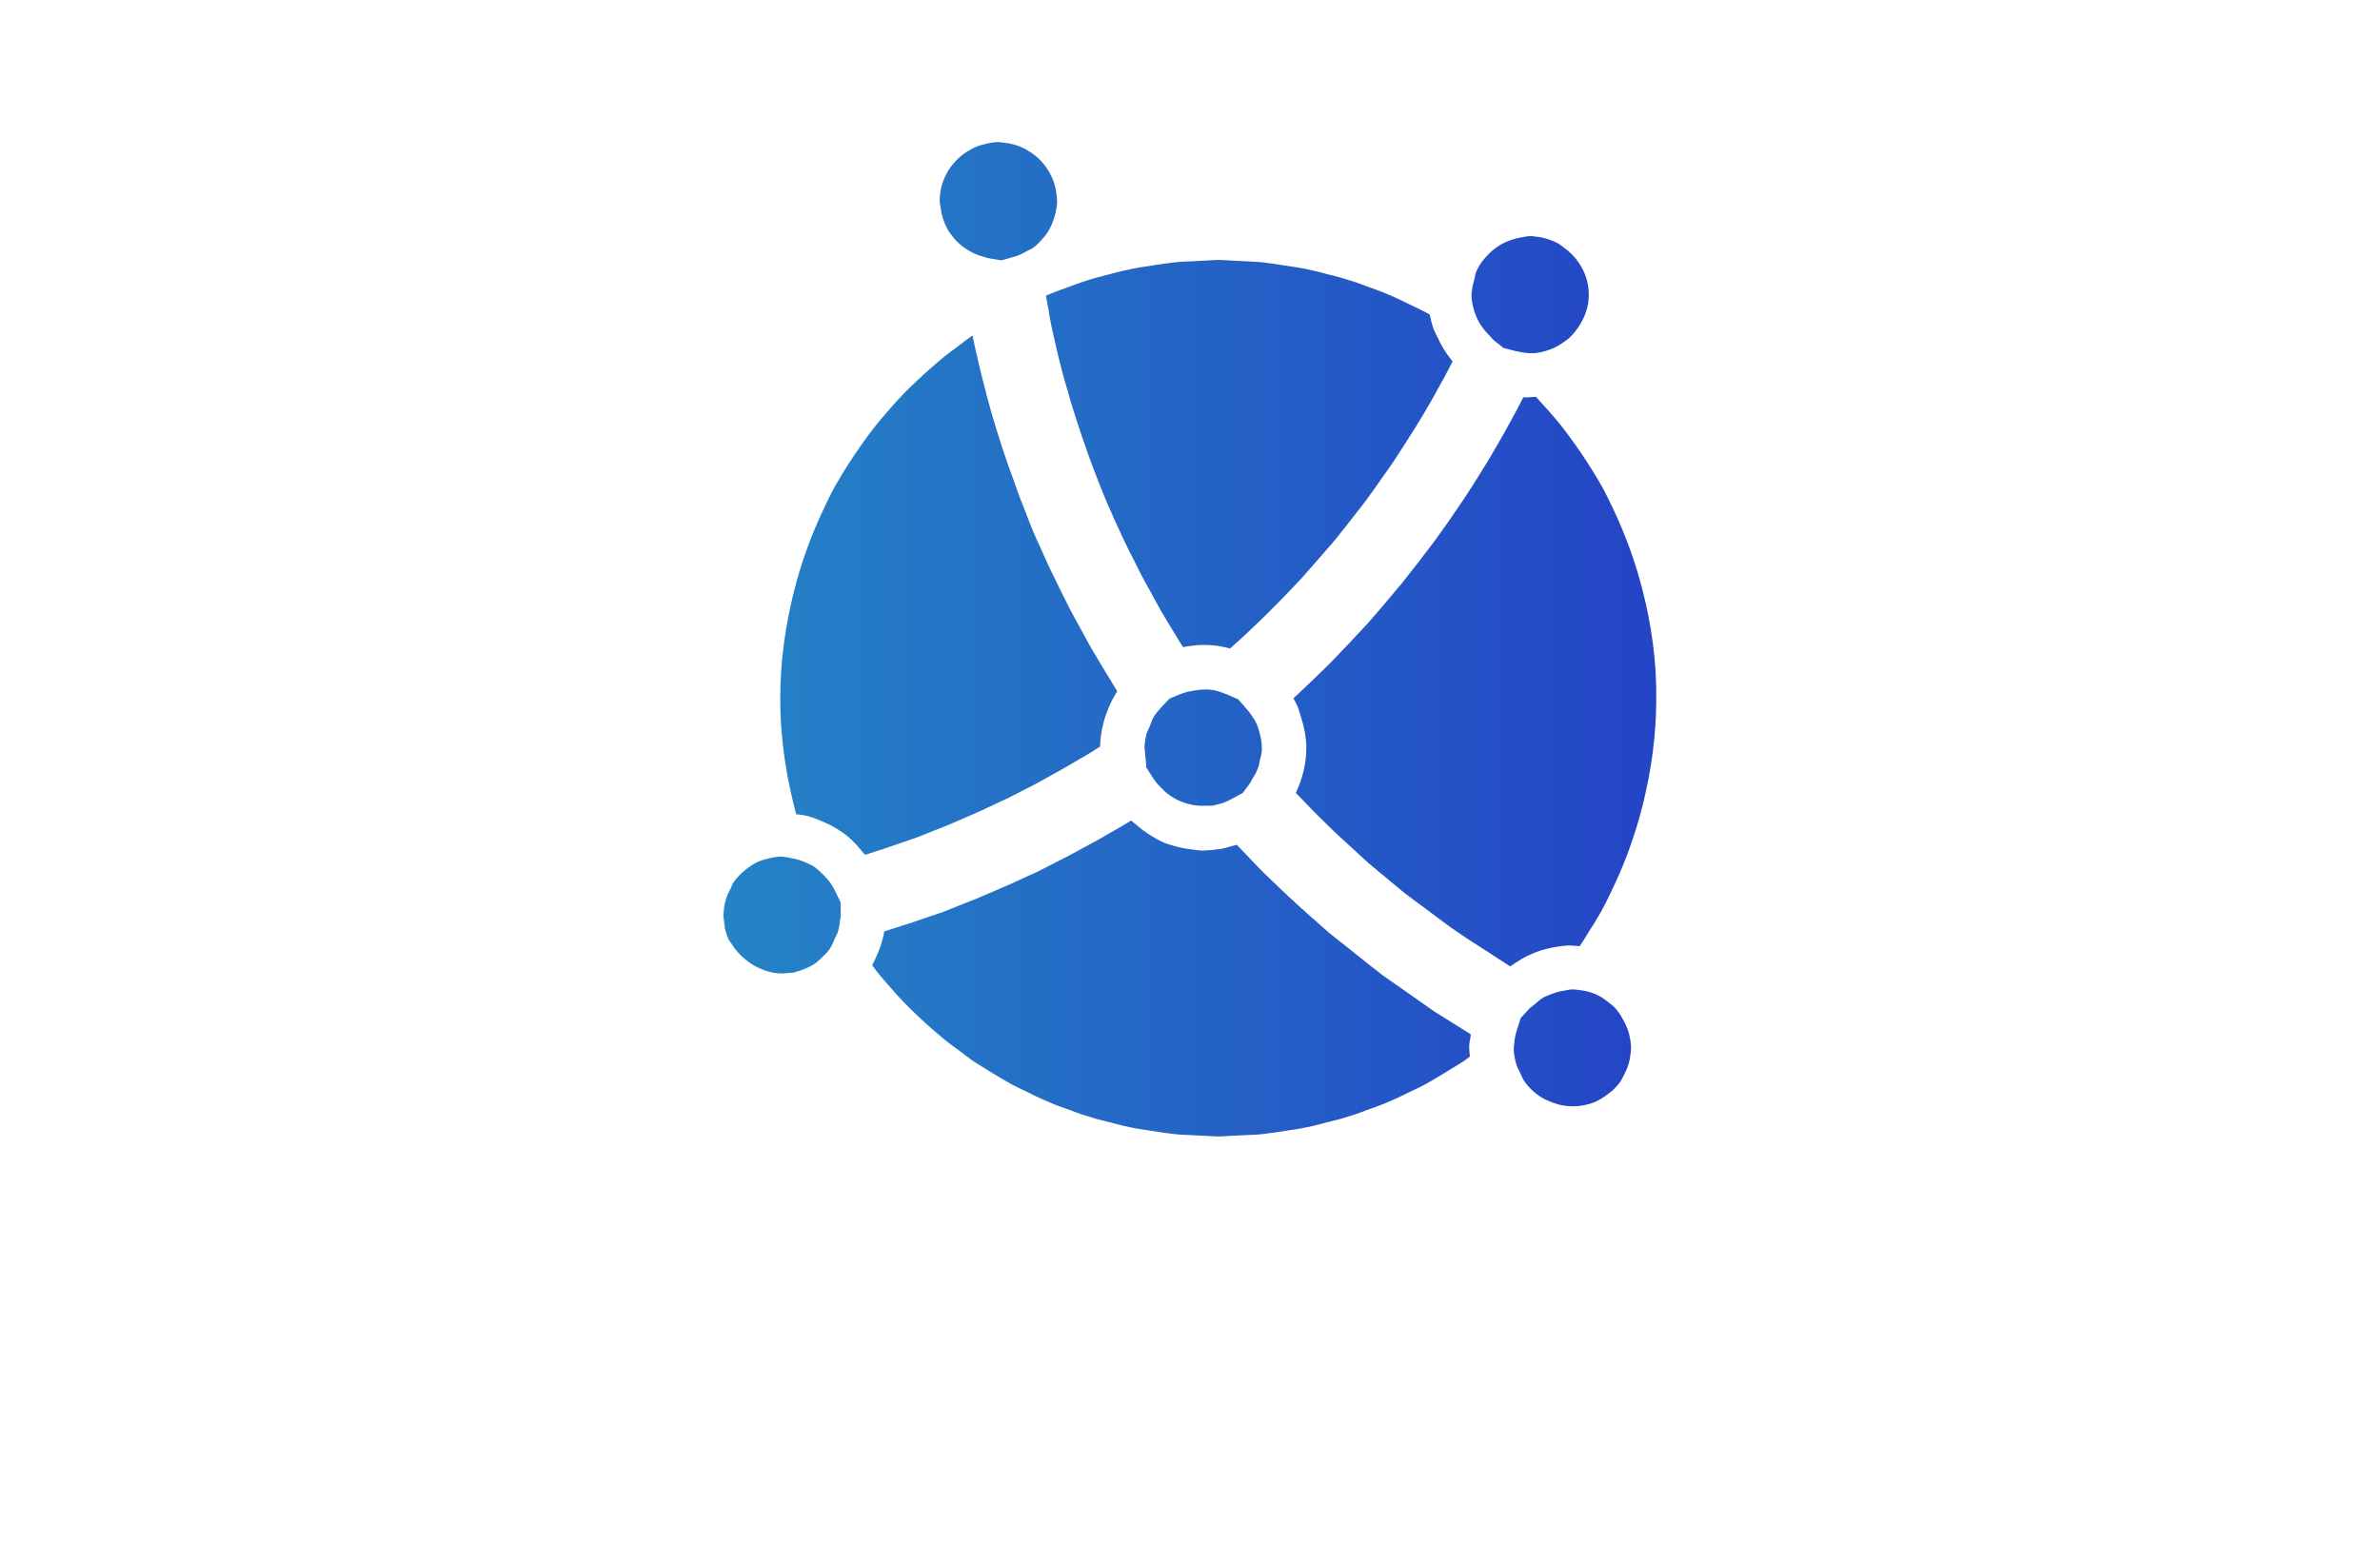 <?xml version="1.0" encoding="utf-8"?>
<!-- Generator: Adobe Illustrator 27.8.1, SVG Export Plug-In . SVG Version: 6.00 Build 0)  -->
<svg version="1.1" xmlns="http://www.w3.org/2000/svg" xmlns:xlink="http://www.w3.org/1999/xlink" x="0px" y="0px"
	 viewBox="0 0 350 230" style="enable-background:new 0 0 350 230;" xml:space="preserve">
<style type="text/css">
	.st0{fill:#CCFFE5;}
	.st1{fill:#1A87C2;}
	.st2{fill:#FFFEE3;}
	.st3{fill:#F8FCE3;}
	.st4{fill:#F1FFE6;}
	.st5{fill:#E1FFEF;}
	.st6{fill:#ADDAD0;}
	.st7{fill:#8DFFE9;}
	.st8{fill:#76DAC8;}
	.st9{fill:#006432;}
	.st10{fill:#0025FF;}
	.st11{fill:#00FF4E;}
	.st12{fill:#00FF85;}
	.st13{fill:#1E0D63;}
	.st14{fill:#FF4848;}
	.st15{fill:#00997C;}
	.st16{fill:#FF00C9;}
	.st17{fill:#00FF5B;}
	.st18{fill:#020044;}
	.st19{fill:#00FFCE;}
	.st20{fill:#00F3FF;}
	.st21{fill:#004437;}
	.st22{fill:#0019FF;}
	.st23{fill:#0031FF;}
	.st24{fill:#00D6AD;}
	.st25{fill:#9FDDFF;}
	.st26{fill:#720021;}
	.st27{fill:#CE7000;}
	.st28{fill:#205104;}
	.st29{fill:#004787;}
	.st30{fill:#FFFFFF;}
	.st31{fill:#EEB0F7;}
	.st32{fill:#004B96;}
	.st33{fill:#701000;}
	.st34{fill-rule:evenodd;clip-rule:evenodd;fill:#FFFF00;}
	.st35{fill-rule:evenodd;clip-rule:evenodd;fill:#68C7FC;}
	.st36{filter:url(#Adobe_OpacityMaskFilter);}
	.st37{fill-rule:evenodd;clip-rule:evenodd;fill:#FFFFFF;}
	
		.st38{mask:url(#earthglobe-b_00000087385483975625957440000004491752639183121025_);fill-rule:evenodd;clip-rule:evenodd;fill:#033D2B;}
	.st39{fill:#00FCFF;}
	.st40{fill:#003EF9;}
	.st41{fill:#001535;}
	.st42{fill:#003A55;}
	.st43{fill:#00FFEC;}
	.st44{fill:#FFFFA1;}
	.st45{fill:#EFFFC2;}
	.st46{fill:#FFD366;}
	.st47{fill:#CCFF73;}
	.st48{fill:#FFECC5;}
	.st49{fill:#DEFFA4;}
	.st50{fill:#CCFBFF;}
	.st51{fill:#FFF171;}
	.st52{fill-rule:evenodd;clip-rule:evenodd;fill:url(#SVGID_1_);}
	.st53{fill-rule:evenodd;clip-rule:evenodd;fill:url(#SVGID_00000039124168851310199330000011124070025192640151_);}
	.st54{fill-rule:evenodd;clip-rule:evenodd;fill:url(#SVGID_00000124869335399012001250000010065016995447061144_);}
	.st55{fill:#1C5D77;}
	.st56{fill:url(#SVGID_00000119079968223465944890000013692034142457791113_);}
	.st57{fill:url(#SVGID_00000094581159807798708170000011392970611875945899_);}
	.st58{fill:#115A77;}
	.st59{fill:url(#SVGID_00000135677567543551975080000015596882161838144914_);}
	.st60{fill:url(#SVGID_00000110451377576832040360000011589453774135837869_);}
	.st61{fill:url(#SVGID_00000141442607692652482020000015618100359147825335_);}
	.st62{fill:url(#SVGID_00000043432792382658233640000008570566975508815771_);}
	.st63{fill:url(#SVGID_00000003062827885211198480000007035549658982182831_);}
	.st64{fill:#00ADEE;}
	.st65{fill:#003454;}
	.st66{fill:#1C75BC;}
	.st67{fill:#EC1A3D;}
	.st68{fill:#115699;}
	.st69{fill:url(#SVGID_00000132780722167226717180000015587318790658026657_);}
	.st70{fill:#1286BC;}
	.st71{fill:#CE3348;}
	.st72{fill:#15A5CF;}
	.st73{fill:url(#SVGID_00000018237723322759509320000017349986243215498658_);}
	.st74{fill:url(#SVGID_00000147901529096584907850000005891781306582758803_);}
	.st75{fill:url(#SVGID_00000041986384927111669010000010775144771962690970_);}
	.st76{fill:url(#SVGID_00000137824025964213924730000002997365104687864972_);}
	.st77{fill:url(#SVGID_00000036964520015240072110000012164896358628711832_);}
	.st78{fill:#27A7BD;}
	.st79{fill:url(#SVGID_00000035509699421742492340000001516022402897624509_);}
	.st80{fill:#0C3366;}
	.st81{fill:#296616;}
	.st82{fill:url(#SVGID_00000173846723827814569160000008285877611677596082_);}
	.st83{fill:#FEFEFE;}
	.st84{fill:url(#SVGID_00000147203838590176340780000011704877502914136200_);}
	.st85{fill:#1F2F6F;}
	.st86{fill:#E22D9E;}
	.st87{fill:#24B6D6;}
	.st88{fill:#4785DF;}
	.st89{fill:#E5A85F;}
	.st90{fill:#B993D5;}
	.st91{fill:url(#SVGID_00000093882141147046470980000001860769256064595364_);}
	.st92{fill:url(#SVGID_00000126298009460470481630000009346805996276994740_);}
	.st93{fill:#BC201C;}
	.st94{fill:#F58622;}
	.st95{fill:#0093EC;}
	.st96{fill:#EA2B1E;}
	.st97{fill:#0370B7;}
	.st98{fill:#52BEE5;}
	.st99{fill:#0C1D54;}
	.st100{fill:url(#SVGID_00000165937499239069728630000001335525262862563713_);}
	.st101{fill:#021AB0;}
	.st102{fill:url(#SVGID_00000021121291244404012390000002361594623532677781_);}
	.st103{fill:#0B5BA1;}
	.st104{fill:#03BCF6;}
	.st105{fill:#12762D;}
	.st106{fill:#04175E;}
	.st107{fill:#1C3256;}
	.st108{fill:url(#SVGID_00000151501551279570384500000001711204492450293945_);}
	.st109{fill:url(#SVGID_00000134957908326836780710000003211360825854453414_);}
	.st110{filter:url(#Adobe_OpacityMaskFilter_00000088130611871934328520000002620037536430377890_);}
	.st111{filter:url(#Adobe_OpacityMaskFilter_00000155824832818418927110000000090797647902311317_);}
	
		.st112{mask:url(#id1_00000146485563377409592040000005772442032840226459_);fill:url(#SVGID_00000147931683609124582370000001624074194421470596_);}
	.st113{fill:url(#SVGID_00000118371297378155150090000013838176959729630134_);}
	.st114{filter:url(#Adobe_OpacityMaskFilter_00000137119541110256310140000012927880660713336761_);}
	.st115{filter:url(#Adobe_OpacityMaskFilter_00000125590867593730875830000003139514287807145109_);}
	
		.st116{mask:url(#id3_00000168109000624740836550000007834763661270834568_);fill:url(#SVGID_00000109023060677148873340000009510085853669243783_);}
	.st117{fill:url(#SVGID_00000085217894779509371240000007800997552165144502_);}
	.st118{fill:url(#SVGID_00000115483428803826755550000003521099226440134293_);}
	.st119{filter:url(#Adobe_OpacityMaskFilter_00000016059371596145634700000001431615574432452228_);}
	.st120{filter:url(#Adobe_OpacityMaskFilter_00000182518392668509707830000017538220611576052373_);}
	
		.st121{mask:url(#id6_00000132796066337860907750000005297968124821667726_);fill:url(#SVGID_00000027585727068572836780000002436735402294157710_);}
	.st122{fill:url(#SVGID_00000099639623365968855510000013272346256143379623_);}
	.st123{fill:#5EFAF7;}
	.st124{fill:url(#SVGID_00000137831598334937907270000001372516506667183278_);}
	.st125{fill:#6C5B8D;}
	.st126{fill:#59B8BD;}
	.st127{fill:#38718C;}
	.st128{fill:#222252;}
	.st129{fill:url(#SVGID_00000094617675924366135670000002506657414711058319_);}
	.st130{fill:url(#SVGID_00000016768180727817966070000008486369532608418495_);}
	.st131{fill:url(#SVGID_00000143589104943028362010000000416657108182095029_);}
	.st132{fill:#26CF70;}
	.st133{fill:#14A3F5;}
	.st134{fill:#FF6633;}
	.st135{fill:url(#SVGID_00000059995231835948921930000018327456264511082906_);}
	.st136{fill:url(#SVGID_00000133513683435650721220000016100065728631350959_);}
	.st137{fill:#2444C6;}
	.st138{fill-rule:evenodd;clip-rule:evenodd;fill:#29AAE3;}
	.st139{fill:#29AAE3;}
	.st140{fill:#FAA800;}
	.st141{fill-rule:evenodd;clip-rule:evenodd;fill:#FAA800;}
	.st142{fill-rule:evenodd;clip-rule:evenodd;}
	.st143{fill-rule:evenodd;clip-rule:evenodd;fill:#00B3E6;}
	.st144{fill:#6FB4CD;}
	.st145{fill:#04D974;}
	.st146{fill:#1FA698;}
	.st147{fill:#147DAC;}
	.st148{fill:#00B3E6;}
	.st149{fill:#0E2838;}
	.st150{fill:url(#SVGID_00000024710343508910396920000001041711013099543998_);}
	.st151{fill:url(#SVGID_00000012449464646193710680000012660573524875906689_);}
	.st152{fill-rule:evenodd;clip-rule:evenodd;fill:#66A30B;}
	.st153{fill-rule:evenodd;clip-rule:evenodd;fill:#04D974;}
	.st154{fill-rule:evenodd;clip-rule:evenodd;fill:#1D83B1;}
	.st155{fill-rule:evenodd;clip-rule:evenodd;fill:#CD0E07;}
	.st156{fill-rule:evenodd;clip-rule:evenodd;fill:#FFC319;}
	.st157{fill:url(#SVGID_00000052804246504692020780000001598879370618239157_);}
</style>
<g id="Layer_1">
</g>
<g id="Layer_2">
</g>
<g id="Layer_3">
</g>
<g id="Layer_4">
</g>
<g id="Layer_5">
</g>
<g id="Layer_6">
</g>
<g id="Layer_7">
</g>
<g id="Layer_8">
</g>
<g id="Layer_9">
</g>
<g id="Layer_10">
</g>
<g id="Layer_11">
</g>
<g id="Layer_12">
</g>
<g id="Layer_13">
</g>
<g id="_x31_-15">
</g>
<g id="Layer_15">
	<linearGradient id="SVGID_1_" gradientUnits="userSpaceOnUse" x1="106.378" y1="94.039" x2="243.622" y2="94.039">
		<stop  offset="0" style="stop-color:#2484C6"/>
		<stop  offset="1" style="stop-color:#2444C6"/>
	</linearGradient>
	<path style="fill:url(#SVGID_1_);" d="M128.81,125.21c-0.53,0.17-1.06,0.34-1.59,0.51c-0.12-0.17-0.29-0.3-0.42-0.46
		c-0.61-0.78-1.27-1.51-2.01-2.14c-0.62-0.53-1.31-0.98-2.01-1.4c-0.64-0.39-1.32-0.69-2.01-0.98c-0.66-0.27-1.32-0.55-2.01-0.73
		c-0.55-0.14-1.12-0.19-1.68-0.27c-0.12-0.42-0.23-0.86-0.33-1.29c-1.26-5.04-2.01-10.28-2.01-15.72c0-5.43,0.75-10.68,2.01-15.72
		c0.56-2.23,1.23-4.41,2.01-6.54c0.61-1.65,1.28-3.27,2.01-4.86c0.64-1.38,1.28-2.75,2.01-4.07c0.63-1.13,1.32-2.23,2.01-3.32
		c0.64-1.01,1.31-2.01,2.01-2.98c0.66-0.91,1.31-1.82,2.01-2.69c0.65-0.81,1.33-1.59,2.01-2.37c0.66-0.75,1.32-1.5,2.01-2.21
		c0.66-0.68,1.33-1.33,2.01-1.97c0.66-0.63,1.33-1.23,2.01-1.83c0.67-0.58,1.33-1.16,2.01-1.72c0.65-0.53,1.34-1.01,2.01-1.51
		c0.67-0.5,1.32-1.03,2.01-1.51c0.05-0.03,0.08-0.06,0.12-0.09c0.24,1.13,0.5,2.26,0.76,3.38l0.17,0.72
		c0.3,1.29,0.62,2.57,0.96,3.84c0.08,0.31,0.16,0.64,0.24,0.96c0.43,1.65,0.9,3.3,1.4,4.9c0.12,0.4,0.25,0.8,0.38,1.2
		c0.39,1.24,0.81,2.5,1.27,3.84c0.24,0.7,0.5,1.38,0.75,2.07c0.36,1.01,0.71,2.04,1.09,3.03c0.3,0.79,0.62,1.56,0.92,2.34
		c0.37,0.96,0.73,1.93,1.14,2.88c0.28,0.66,0.59,1.29,0.88,1.94c0.52,1.15,1.03,2.32,1.57,3.45c0.14,0.31,0.3,0.61,0.45,0.91
		c0.65,1.36,1.32,2.73,2.01,4.07c0.1,0.19,0.19,0.39,0.28,0.58c0.56,1.07,1.15,2.11,1.73,3.17c0.46,0.84,0.91,1.7,1.38,2.53
		c0.2,0.36,0.43,0.7,0.63,1.05c0.65,1.13,1.33,2.24,2.01,3.35c0.31,0.51,0.61,1.03,0.92,1.53l0.24,0.38
		c0.05,0.07,0.09,0.14,0.13,0.21c-0.04,0.06-0.08,0.11-0.11,0.17c-0.46,0.71-0.85,1.48-1.18,2.29c-0.28,0.67-0.53,1.36-0.72,2.1
		c-0.33,1.27-0.5,2.45-0.52,3.57c-0.26,0.17-0.52,0.33-0.78,0.49c-0.29,0.18-0.58,0.37-0.87,0.55c-0.37,0.23-0.76,0.45-1.15,0.67
		c-0.67,0.39-1.34,0.79-2.01,1.18c-0.03,0.02-0.06,0.04-0.1,0.05l-0.57,0.33c-0.44,0.25-0.9,0.5-1.34,0.75
		c-0.67,0.38-1.34,0.75-2.01,1.12c-0.2,0.11-0.39,0.22-0.59,0.33c-0.47,0.25-0.95,0.48-1.43,0.73c-0.67,0.35-1.34,0.7-2.01,1.03
		c-0.22,0.11-0.43,0.23-0.66,0.34c-0.45,0.22-0.9,0.42-1.36,0.63c-0.67,0.32-1.34,0.63-2.01,0.94c-0.31,0.14-0.62,0.3-0.94,0.44
		c-0.36,0.16-0.72,0.31-1.08,0.47c-0.67,0.3-1.34,0.59-2.01,0.87c-0.45,0.2-0.9,0.4-1.36,0.59c-0.22,0.09-0.44,0.17-0.65,0.26
		c-0.67,0.27-1.34,0.53-2.01,0.8c-0.66,0.26-1.33,0.54-1.99,0.79c-0.01,0-0.02,0.01-0.02,0.01c-0.66,0.24-1.34,0.46-2.01,0.69
		c-0.67,0.23-1.34,0.47-2.01,0.69c-0.3,0.1-0.6,0.21-0.9,0.31C129.55,124.98,129.18,125.09,128.81,125.21z M155,49.67
		c0.03,0.15,0.06,0.3,0.1,0.45c0.35,1.52,0.71,3.05,1.11,4.57c0.25,0.95,0.53,1.89,0.81,2.82c0.18,0.62,0.34,1.25,0.53,1.86
		c0.47,1.55,0.97,3.07,1.48,4.59c0.02,0.07,0.05,0.15,0.07,0.22c0.56,1.62,1.13,3.26,1.75,4.88l0.2,0.51l0.11,0.29
		c0.54,1.4,1.08,2.8,1.67,4.17c0.08,0.17,0.16,0.34,0.23,0.51c0.65,1.5,1.32,2.98,2.01,4.45c0.03,0.07,0.06,0.14,0.09,0.2
		c0.61,1.3,1.27,2.57,1.92,3.85c0.25,0.49,0.48,0.98,0.73,1.47c0.41,0.79,0.86,1.55,1.28,2.33c0.58,1.06,1.14,2.12,1.74,3.17
		c0.09,0.15,0.19,0.3,0.27,0.45c0.65,1.11,1.33,2.21,2.01,3.31c0.29,0.47,0.56,0.94,0.86,1.4c0.4-0.08,0.78-0.12,1.16-0.18
		c0.7-0.1,1.37-0.15,2.01-0.14c0.69,0,1.36,0.05,2.01,0.15c0.58,0.09,1.16,0.22,1.74,0.37c0.09-0.08,0.18-0.16,0.27-0.24
		c0.67-0.59,1.33-1.18,1.97-1.78c0.02-0.02,0.03-0.03,0.05-0.05c0.67-0.63,1.34-1.27,2.01-1.92c0.26-0.26,0.53-0.5,0.8-0.76
		c0.41-0.4,0.81-0.82,1.22-1.23c0.5-0.51,1-1,1.5-1.51c0.18-0.18,0.34-0.36,0.52-0.55c0.68-0.7,1.35-1.4,2.01-2.11
		c0.05-0.05,0.1-0.11,0.15-0.16c0.62-0.69,1.24-1.4,1.86-2.11c0.07-0.08,0.14-0.16,0.21-0.24l0.88-1.01
		c0.31-0.35,0.61-0.71,0.92-1.06c0.38-0.43,0.76-0.86,1.12-1.3c0.31-0.37,0.59-0.75,0.89-1.12c0.23-0.29,0.46-0.58,0.69-0.87
		l1.33-1.7l0.24-0.31c0.5-0.63,1-1.26,1.48-1.91c0.1-0.14,0.2-0.28,0.3-0.42c0.35-0.48,0.69-0.95,1.03-1.44l0.98-1.39l0.27-0.38
		c0.58-0.82,1.15-1.64,1.7-2.47c0.02-0.02,0.03-0.04,0.04-0.06c0.49-0.74,0.97-1.48,1.44-2.23l0.52-0.82
		c0.02-0.03,0.03-0.05,0.05-0.08c0.64-1,1.27-2.02,1.89-3.05c0.04-0.07,0.08-0.14,0.13-0.22c0.58-0.97,1.14-1.96,1.7-2.95
		c0.11-0.19,0.21-0.38,0.31-0.58c0.49-0.87,0.98-1.75,1.44-2.63c0.19-0.36,0.38-0.73,0.57-1.1c0.08-0.14,0.15-0.29,0.23-0.44
		c-0.09-0.1-0.14-0.22-0.23-0.32c-0.82-1-1.47-2.12-2.01-3.3c-0.23-0.5-0.5-0.98-0.67-1.51c-0.2-0.62-0.33-1.2-0.45-1.79
		c-0.3-0.16-0.59-0.32-0.89-0.48c-0.66-0.35-1.34-0.64-2.01-0.97c-0.67-0.33-1.33-0.67-2.01-0.97c-0.67-0.3-1.33-0.59-2.01-0.86
		c-0.66-0.27-1.34-0.49-2.01-0.74c-0.67-0.25-1.33-0.51-2.01-0.74c-0.67-0.22-1.34-0.42-2.01-0.62c-0.66-0.2-1.34-0.35-2.01-0.52
		c-0.67-0.17-1.33-0.37-2.01-0.52c-0.67-0.15-1.34-0.3-2.01-0.42c-0.66-0.12-1.34-0.2-2.01-0.31c-0.67-0.1-1.34-0.22-2.01-0.31
		c-0.67-0.08-1.34-0.19-2.01-0.25c-0.66-0.06-1.34-0.06-2.01-0.11c-0.67-0.04-1.34-0.08-2.01-0.1c-0.65-0.02-1.28-0.1-1.94-0.1
		c-0.03,0-0.05,0-0.08,0c-0.03,0-0.05,0-0.08,0c-0.65,0-1.29,0.08-1.94,0.1c-0.67,0.02-1.34,0.06-2.01,0.1
		c-0.67,0.05-1.35,0.04-2.01,0.11c-0.68,0.06-1.34,0.17-2.01,0.25c-0.68,0.08-1.34,0.2-2.01,0.31c-0.67,0.11-1.35,0.18-2.01,0.31
		c-0.68,0.13-1.34,0.27-2.01,0.42c-0.68,0.15-1.34,0.34-2.01,0.52c-0.67,0.17-1.35,0.32-2.01,0.52c-0.68,0.2-1.35,0.4-2.01,0.62
		c-0.68,0.23-1.34,0.49-2.01,0.74c-0.67,0.25-1.36,0.47-2.01,0.74c-0.42,0.17-0.86,0.33-1.27,0.51c0.12,0.69,0.25,1.38,0.39,2.07
		C154.38,46.96,154.69,48.31,155,49.67z M216.3,152.13c-0.3-0.18-0.58-0.37-0.87-0.55c-0.68-0.41-1.34-0.84-2.01-1.26
		c-0.67-0.42-1.35-0.83-2.01-1.26c-0.16-0.11-0.33-0.2-0.49-0.31c-0.52-0.34-1.01-0.72-1.53-1.07c-0.68-0.46-1.34-0.94-2.01-1.41
		c-0.67-0.47-1.35-0.93-2.01-1.41c-0.67-0.48-1.36-0.92-2.01-1.41c-0.68-0.51-1.34-1.05-2.01-1.57c-0.68-0.52-1.34-1.07-2.01-1.6
		c-0.67-0.53-1.35-1.06-2.01-1.6c-0.65-0.53-1.33-1.03-1.97-1.57c-0.02-0.02-0.03-0.03-0.04-0.04c-0.71-0.61-1.34-1.18-2.01-1.78
		c-0.68-0.59-1.37-1.19-2.01-1.78c-0.69-0.62-1.36-1.24-2.01-1.85c-0.69-0.64-1.36-1.29-2.01-1.92c-0.49-0.48-1.02-0.96-1.5-1.43
		c-0.18-0.17-0.34-0.36-0.52-0.54c-0.68-0.69-1.35-1.39-2.01-2.1c-0.45-0.48-0.92-0.94-1.37-1.42c-0.21,0.07-0.43,0.1-0.64,0.16
		c-0.59,0.18-1.19,0.36-1.8,0.45c-0.07,0.01-0.15,0.01-0.22,0.02c-0.65,0.11-1.32,0.18-2.01,0.2c-0.07,0-0.14,0.02-0.21,0.02
		c-0.61,0-1.21-0.11-1.81-0.18c-0.69-0.08-1.36-0.2-2.01-0.37c-0.68-0.18-1.37-0.36-2.01-0.62c-0.7-0.3-1.36-0.69-2.01-1.09
		c-0.72-0.44-1.38-0.95-2.01-1.5c-0.26-0.23-0.56-0.42-0.81-0.67c-0.35,0.22-0.7,0.44-1.06,0.65c-0.05,0.03-0.09,0.05-0.14,0.08
		c-0.66,0.4-1.34,0.78-2.01,1.16c-0.4,0.23-0.78,0.45-1.18,0.68l-0.68,0.39c-0.05,0.03-0.1,0.05-0.15,0.08
		c-0.67,0.37-1.34,0.73-2.01,1.09c-0.67,0.36-1.33,0.73-2,1.08c-0.01,0.01-0.01,0.01-0.02,0.01c-0.67,0.35-1.34,0.69-2.01,1.03
		c-0.67,0.35-1.34,0.7-2.01,1.03c-0.08,0.04-0.15,0.08-0.23,0.12c-0.59,0.29-1.19,0.55-1.79,0.82c-0.67,0.31-1.34,0.62-2.01,0.93
		c-0.07,0.03-0.13,0.06-0.2,0.09l-0.55,0.24c-0.42,0.19-0.84,0.36-1.26,0.55c-0.67,0.29-1.34,0.58-2.01,0.86
		c-0.47,0.2-0.94,0.41-1.42,0.61c-0.2,0.08-0.4,0.16-0.6,0.23c-0.66,0.27-1.34,0.53-2.01,0.8c-0.67,0.27-1.33,0.55-2.01,0.8
		c-0.08,0.03-0.15,0.06-0.22,0.09c-0.59,0.22-1.19,0.41-1.79,0.61c-0.67,0.23-1.34,0.47-2.01,0.69c-0.22,0.08-0.45,0.16-0.67,0.23
		l-0.7,0.23c-0.21,0.07-0.43,0.13-0.64,0.2c-0.67,0.22-1.34,0.43-2.01,0.64c-0.3,0.09-0.6,0.2-0.9,0.29
		c-0.12,0.7-0.31,1.41-0.54,2.14c-0.16,0.5-0.37,0.95-0.57,1.42c-0.21,0.49-0.43,0.96-0.68,1.42c0.23,0.3,0.45,0.61,0.68,0.91
		c0.65,0.81,1.33,1.59,2.01,2.36c0.66,0.75,1.32,1.5,2.01,2.21c0.66,0.68,1.33,1.33,2.01,1.98c0.66,0.62,1.33,1.23,2.01,1.83
		c0.67,0.58,1.33,1.16,2.01,1.71c0.65,0.53,1.34,1.01,2.01,1.51c0.67,0.5,1.32,1.03,2.01,1.51c0.65,0.45,1.34,0.83,2.01,1.26
		c0.67,0.42,1.33,0.83,2.01,1.22c0.67,0.39,1.33,0.8,2.01,1.16c0.66,0.35,1.34,0.64,2.01,0.97c0.67,0.33,1.33,0.67,2.01,0.97
		c0.67,0.3,1.33,0.59,2.01,0.87c0.66,0.27,1.34,0.49,2.01,0.73c0.67,0.25,1.33,0.51,2.01,0.73c0.67,0.22,1.34,0.43,2.01,0.63
		c0.66,0.19,1.34,0.34,2.01,0.51c0.67,0.17,1.33,0.37,2.01,0.52c0.67,0.15,1.34,0.3,2.01,0.42c0.66,0.12,1.34,0.2,2.01,0.31
		c0.67,0.11,1.34,0.22,2.01,0.31c0.67,0.08,1.34,0.19,2.01,0.25c0.66,0.06,1.34,0.06,2.01,0.1c0.67,0.05,1.34,0.08,2.01,0.1
		c0.62,0.02,1.23,0.09,1.86,0.09c0.05,0,0.1,0.01,0.15,0.01c0.05,0,0.1-0.01,0.15-0.01c0.63,0,1.24-0.08,1.86-0.09
		c0.67-0.02,1.34-0.06,2.01-0.1c0.67-0.04,1.35-0.04,2.01-0.1c0.68-0.06,1.34-0.17,2.01-0.25c0.68-0.08,1.34-0.2,2.01-0.31
		c0.67-0.11,1.35-0.18,2.01-0.31c0.68-0.12,1.34-0.27,2.01-0.42c0.68-0.15,1.34-0.34,2.01-0.52c0.67-0.17,1.35-0.33,2.01-0.51
		c0.68-0.2,1.35-0.41,2.01-0.63c0.68-0.22,1.34-0.49,2.01-0.73c0.67-0.25,1.36-0.47,2.01-0.74c0.68-0.28,1.35-0.56,2.01-0.86
		c0.68-0.31,1.34-0.64,2.01-0.97c0.67-0.33,1.36-0.62,2.01-0.97c0.69-0.36,1.34-0.77,2.01-1.16c0.68-0.39,1.35-0.8,2.01-1.22
		c0.67-0.42,1.36-0.81,2.01-1.25c0.28-0.19,0.53-0.41,0.81-0.61c-0.04-0.43-0.11-0.87-0.11-1.29c0-0.28,0.03-0.56,0.06-0.83
		C216.21,152.9,216.25,152.51,216.3,152.13z M241.61,87.02c-0.56-2.23-1.23-4.4-2.01-6.53c-0.61-1.65-1.28-3.28-2.01-4.87
		c-0.64-1.37-1.28-2.75-2.01-4.07c-0.63-1.13-1.32-2.22-2.01-3.31c-0.64-1.02-1.31-2.01-2.01-2.98c-0.66-0.91-1.31-1.82-2.01-2.7
		c-0.65-0.81-1.33-1.59-2.01-2.36c-0.55-0.62-1.1-1.23-1.67-1.84c-0.12,0.01-0.23,0.01-0.35,0.02c-0.5,0.02-1,0.1-1.5,0.05
		c-0.17,0.33-0.34,0.66-0.51,0.98c-0.1,0.19-0.19,0.37-0.29,0.56c-0.56,1.06-1.14,2.11-1.72,3.16c-0.03,0.06-0.07,0.12-0.1,0.19
		c-0.62,1.11-1.26,2.23-1.91,3.32c0,0,0,0.01,0,0.01c-0.65,1.1-1.32,2.2-2.01,3.29c0,0,0,0.01,0,0.01c-0.66,1.05-1.32,2.1-2.01,3.14
		c-0.02,0.03-0.05,0.07-0.07,0.11c-0.64,0.96-1.29,1.91-1.95,2.86c-0.08,0.11-0.16,0.23-0.23,0.34c-0.58,0.84-1.18,1.67-1.78,2.5
		c-0.16,0.22-0.31,0.44-0.47,0.65c-0.5,0.69-1.03,1.37-1.55,2.04c-0.27,0.36-0.54,0.72-0.81,1.07c-0.39,0.51-0.8,1.02-1.2,1.53
		c-0.41,0.52-0.81,1.04-1.23,1.56c-0.26,0.32-0.53,0.63-0.79,0.94c-0.48,0.58-0.96,1.16-1.45,1.73l-0.56,0.66l-0.46,0.54
		c-0.51,0.6-1.03,1.2-1.55,1.79c-0.11,0.12-0.21,0.24-0.32,0.36c-0.55,0.62-1.13,1.22-1.7,1.82c-0.18,0.19-0.36,0.39-0.53,0.58
		l-1.33,1.39c-0.05,0.06-0.1,0.11-0.16,0.16c-0.6,0.64-1.2,1.28-1.81,1.89c-0.06,0.07-0.14,0.13-0.2,0.2
		c-0.66,0.66-1.34,1.3-2.01,1.95c-0.04,0.04-0.08,0.08-0.12,0.12l-1.5,1.43c-0.13,0.12-0.26,0.24-0.39,0.37
		c-0.36,0.34-0.72,0.69-1.09,1.03c0.22,0.39,0.42,0.78,0.59,1.17c0.22,0.49,0.33,1.01,0.5,1.51c0.46,1.42,0.78,2.88,0.8,4.4
		c0.02,1.76-0.24,3.29-0.78,4.93c0,0.02-0.01,0.03-0.02,0.05c-0.21,0.64-0.45,1.25-0.74,1.84c0.23,0.25,0.5,0.51,0.74,0.76
		c0.66,0.69,1.31,1.38,2.01,2.09c0.64,0.64,1.33,1.31,2.01,1.97c0.34,0.33,0.66,0.66,1.01,0.99c0.33,0.31,0.67,0.61,1,0.92
		c0.67,0.62,1.34,1.23,2.01,1.84c0.67,0.61,1.33,1.25,2.01,1.84c0.67,0.58,1.34,1.11,2.01,1.67c0.67,0.56,1.34,1.13,2.01,1.67
		c0.39,0.31,0.77,0.66,1.16,0.97c0.28,0.22,0.58,0.41,0.85,0.63c0.66,0.51,1.35,0.99,2.01,1.49c0.67,0.51,1.34,1,2.01,1.5
		c0.68,0.49,1.33,1.01,2.01,1.49c0.67,0.47,1.34,0.91,2.01,1.37c0.66,0.45,1.34,0.86,2.01,1.3c0.67,0.44,1.34,0.87,2.01,1.3
		c0.67,0.43,1.33,0.88,2.01,1.3c0.22,0.14,0.43,0.29,0.65,0.42c0.43-0.32,0.89-0.61,1.36-0.89c0.13-0.08,0.25-0.17,0.38-0.25
		c0.54-0.3,1.08-0.56,1.64-0.79c0.66-0.28,1.33-0.49,2.01-0.67c0.66-0.17,1.33-0.29,2.01-0.37c0.44-0.05,0.89-0.11,1.33-0.12
		c0.25,0,0.44,0.05,0.68,0.05c0.28,0.01,0.54,0.05,0.8,0.06c0.43-0.62,0.81-1.27,1.21-1.9c0.69-1.09,1.39-2.18,2.01-3.32
		c0.73-1.32,1.37-2.69,2.01-4.06c0.74-1.59,1.4-3.21,2.01-4.87c0.78-2.13,1.45-4.3,2.01-6.53c1.26-5.04,2.01-10.28,2.01-15.72
		C243.62,97.3,242.88,92.06,241.61,87.02z M123.63,132.74l0,2.09c0,0.12-0.06,0.27-0.08,0.39c-0.06,0.61-0.14,1.24-0.38,1.97
		c-0.09,0.29-0.26,0.48-0.37,0.75c-0.25,0.6-0.48,1.21-0.83,1.69c-0.31,0.43-0.74,0.87-1.35,1.43c-0.12,0.11-0.2,0.19-0.34,0.31
		c-0.11,0.1-0.22,0.2-0.37,0.3c-0.42,0.3-0.91,0.55-1.47,0.78c-0.42,0.17-0.86,0.34-1.39,0.49c-0.18,0.05-0.36,0.11-0.48,0.13
		c-0.11,0.02-0.22-0.01-0.33,0c-0.72,0.1-1.45,0.13-2.18,0.04c-0.75-0.1-1.48-0.33-2.2-0.63c-0.78-0.32-1.5-0.77-2.18-1.32
		c-0.83-0.67-1.58-1.48-2.18-2.48c-0.05-0.08-0.12-0.13-0.17-0.22c-0.1-0.16-0.2-0.32-0.28-0.51c-0.32-0.75-0.52-1.64-0.59-2.61
		c-0.01-0.22-0.04-0.44-0.09-0.51l0.05-0.54c0.02-0.59,0.11-1.23,0.3-1.92c0.19-0.7,0.49-1.26,0.79-1.82
		c0.11-0.2,0.16-0.47,0.28-0.66c0.48-0.73,1.12-1.4,1.9-2.01c0.03-0.02,0.05-0.05,0.09-0.08c0.68-0.53,1.31-0.91,1.95-1.17
		c0.05-0.02,0.1-0.03,0.14-0.04c0.33-0.12,0.67-0.22,1-0.3c0.45-0.11,0.84-0.19,1.19-0.24c0.3-0.05,0.56-0.07,0.76-0.08l0.55,0.06
		c0.3,0.01,0.57,0.11,0.86,0.16c0.77,0.12,1.5,0.32,2.2,0.63c0.4,0.17,0.8,0.34,1.17,0.56c0.37,0.24,0.68,0.55,1.01,0.83
		c0.04,0.04,0.08,0.07,0.12,0.11c0.81,0.74,1.53,1.58,2.01,2.6c0,0.01,0.01,0.01,0.02,0.02l0.03,0.06L123.63,132.74z M138.32,30.52
		c0.13,1.1,0.47,2.15,0.99,3.13c0.29,0.52,0.64,0.99,1.01,1.43c0.62,0.73,1.37,1.32,2.18,1.8c0.68,0.4,1.42,0.71,2.2,0.9
		c0.23,0.06,0.45,0.16,0.69,0.2l1.5,0.25l0.37,0.06l1.82-0.51l0.03-0.01c0.81-0.22,1.49-0.59,2.15-0.98
		c0.16-0.1,0.38-0.14,0.53-0.24c0.61-0.43,1.15-0.98,1.65-1.58c0.13-0.16,0.27-0.3,0.39-0.46c0.5-0.69,0.89-1.51,1.19-2.45
		c0.3-0.95,0.44-1.79,0.44-2.54c-0.05-0.67-0.1-1.03-0.16-1.4c-0.24-1.53-0.91-2.9-1.86-4.05c-0.61-0.74-1.35-1.37-2.18-1.87
		c-0.67-0.41-1.4-0.74-2.18-0.95c-0.43-0.11-0.87-0.2-1.32-0.25l-0.49-0.06c-0.13-0.02-0.26-0.04-0.39-0.05c-0.02,0-0.03,0-0.05,0
		c-0.67,0-1.38,0.13-2.14,0.34c-0.2,0.06-0.4,0.09-0.62,0.16c-0.56,0.19-1.08,0.45-1.58,0.74c-0.83,0.48-1.56,1.09-2.18,1.8
		c-1.33,1.52-2.12,3.48-2.12,5.58c0,0.19,0.03,0.37,0.06,0.55L138.32,30.52z M168.75,113.14l0.35,0.55l0.61,0.95
		c0.35,0.54,0.8,0.97,1.24,1.41c0.06,0.06,0.11,0.13,0.17,0.19c0.61,0.56,1.28,1.03,2.01,1.39c0.64,0.33,1.32,0.54,2.01,0.69
		c0.06,0.02,0.11,0.04,0.17,0.05c0.61,0.12,1.22,0.15,1.85,0.13c0.12,0,0.23,0,0.35,0c0.27-0.02,0.54,0.03,0.81-0.01
		c0.3-0.05,0.58-0.14,0.86-0.22c0.17-0.05,0.36-0.08,0.53-0.13c0.47-0.16,0.93-0.37,1.38-0.61l0.1-0.06l0.7-0.38l0.89-0.49
		l0.43-0.58l0.67-0.91c0.08-0.11,0.12-0.27,0.19-0.39c0.4-0.62,0.78-1.27,1.03-2.04c0.08-0.23,0.06-0.41,0.12-0.63
		c0.17-0.64,0.34-1.27,0.36-1.84l-0.02-0.38c-0.01-0.71-0.15-1.42-0.34-2.11c-0.11-0.41-0.22-0.81-0.4-1.2
		c-0.19-0.43-0.45-0.86-0.75-1.29c-0.21-0.3-0.42-0.6-0.68-0.89l-0.18-0.21l-1.12-1.28l-0.2-0.09l-0.7-0.3l-0.85-0.37
		c-0.21-0.09-0.42-0.16-0.64-0.23c-0.17-0.06-0.35-0.14-0.53-0.19c-0.53-0.16-1.08-0.24-1.67-0.27c-0.11,0-0.23,0.01-0.35,0.01
		c-0.56,0-1.17,0.07-1.85,0.21c-0.06,0.01-0.11,0.02-0.17,0.03c-0.15,0.04-0.27,0.05-0.43,0.08c-0.39,0.11-0.67,0.18-0.94,0.29
		l-0.64,0.26l-1.14,0.47l-0.87,0.93l-0.17,0.18l-0.23,0.24c-0.37,0.4-0.71,0.83-1.01,1.28c-0.27,0.42-0.41,0.94-0.61,1.42
		c-0.11,0.28-0.26,0.52-0.35,0.82c-0.03,0.09-0.08,0.16-0.11,0.25c-0.22,0.83-0.31,1.51-0.31,2.16l0.26,2.68l-0.08,0.08
		L168.75,113.14z M216.91,46.04c0.42,1.28,1.2,2.39,2.15,3.33c0.21,0.21,0.37,0.46,0.6,0.65l1.44,1.16l0.14,0.03l1.75,0.45
		c0.16,0.04,0.29,0.05,0.44,0.08c0.79,0.17,1.51,0.24,2.18,0.2c0.74-0.05,1.45-0.22,2.18-0.49c0.1-0.04,0.2-0.06,0.3-0.1
		c0.69-0.26,1.31-0.63,1.89-1.05c0.3-0.21,0.59-0.41,0.86-0.66c0.28-0.27,0.54-0.56,0.79-0.87c0.18-0.22,0.36-0.48,0.54-0.75
		c0.76-1.14,1.48-2.7,1.48-4.7c0-1.72-0.55-3.32-1.48-4.69c-0.58-0.86-1.32-1.6-2.2-2.22c-0.23-0.17-0.43-0.37-0.68-0.52
		c-0.48-0.28-0.99-0.49-1.51-0.67c-0.64-0.21-1.3-0.37-2-0.43l-0.18-0.02l-0.36-0.05c-0.02,0-0.05,0-0.08,0
		c-0.61,0-1.17,0.14-1.74,0.25c-0.78,0.15-1.51,0.4-2.2,0.73c-0.81,0.4-1.54,0.91-2.18,1.54c-0.83,0.81-1.54,1.73-2,2.84
		c-0.11,0.27-0.12,0.63-0.2,0.92c-0.16,0.58-0.34,1.13-0.39,1.81l-0.06,0.55c0,0.73,0.15,1.54,0.44,2.48
		C216.88,45.94,216.89,45.98,216.91,46.04z M238.75,150.08c-0.23-0.42-0.44-0.84-0.75-1.23c-0.19-0.25-0.34-0.45-0.51-0.64
		c-0.29-0.3-0.62-0.55-0.94-0.8c-0.65-0.52-1.34-0.97-2.11-1.28c-0.02-0.01-0.05-0.02-0.07-0.02c-0.71-0.28-1.45-0.43-2.18-0.51
		c-0.31-0.03-0.63-0.09-0.95-0.09c-0.45,0.02-0.84,0.12-1.25,0.19c-0.77,0.12-1.51,0.34-2.2,0.65c-0.25,0.11-0.51,0.18-0.75,0.31
		c-0.55,0.31-0.98,0.73-1.43,1.12c-0.22,0.19-0.5,0.33-0.69,0.54l-1.28,1.4l-0.22,0.68l-0.36,1.12c-0.22,0.68-0.34,1.37-0.39,2.07
		l-0.06,0.55c-0.01,0.81,0.14,1.67,0.47,2.68c0.08,0.23,0.23,0.42,0.33,0.65c0.26,0.61,0.51,1.23,0.9,1.75
		c0.37,0.51,0.81,0.96,1.28,1.37c0.46,0.39,0.95,0.75,1.5,1.04c0.22,0.12,0.46,0.19,0.69,0.3c0.72,0.33,1.45,0.55,2.2,0.67
		c0.73,0.11,1.46,0.15,2.2,0.06c0.72-0.08,1.44-0.23,2.16-0.51c0.01,0,0.02-0.01,0.02-0.01c0.79-0.31,1.51-0.76,2.18-1.3
		c0.17-0.14,0.36-0.25,0.53-0.4c0.57-0.54,1-1.03,1.34-1.54l0.33-0.64c0,0,0,0,0-0.01c0.5-0.9,0.8-1.73,0.95-2.57
		c0.09-0.71,0.17-1.12,0.17-1.56c0-0.5-0.07-0.99-0.16-1.47C239.55,151.74,239.2,150.89,238.75,150.08z"/>
</g>
</svg>
